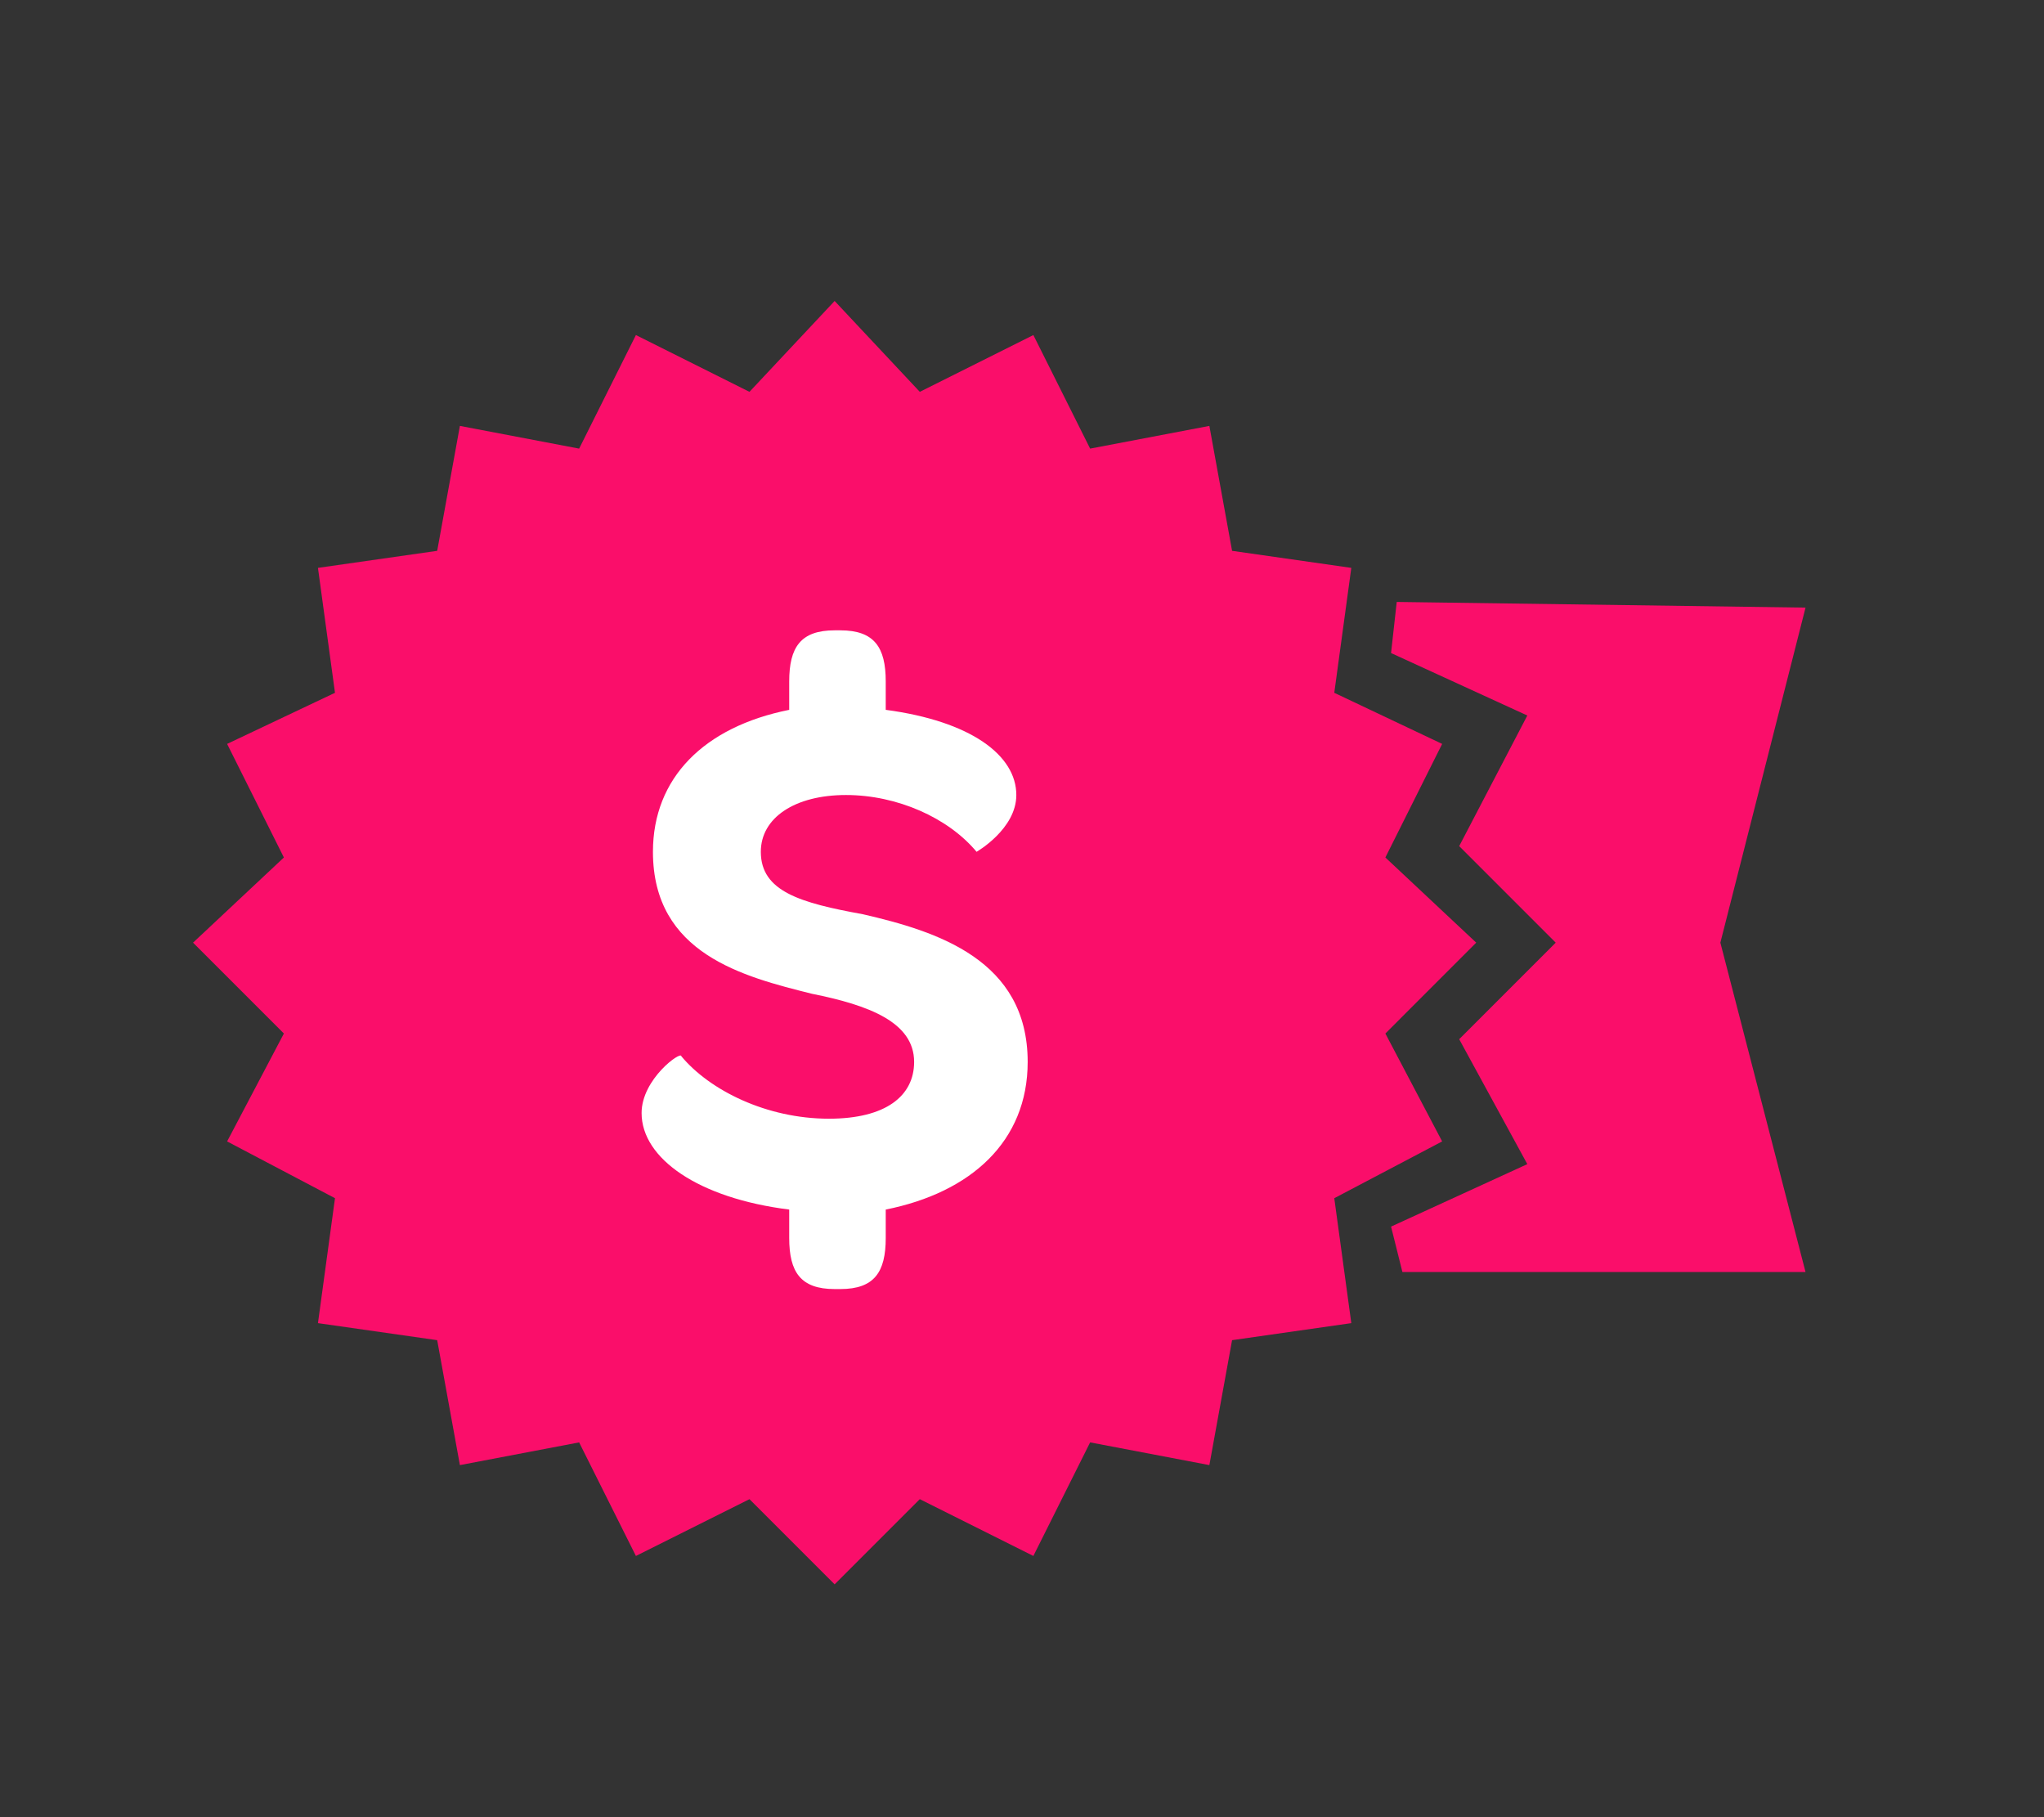 <svg version="1.1" xmlns="http://www.w3.org/2000/svg" viewBox="0 0 36 32" enable-background="new 0 0 36 32" >
<rect x="0" y="0" width="36" height="32" fill="#333333" stroke="none"/>
<polygon fill="#FA0E6A" points="14.7,5.3 16.2,6.9 18.2,5.9 19.2,7.9 21.3,7.5 21.7,9.7 23.8,10 23.5,12.2 
	25.4,13.1 24.4,15.1 26,16.6 24.4,18.2 25.4,20.1 23.5,21.1 23.8,23.3 21.7,23.6 21.3,25.8 19.2,25.4 18.2,27.4 16.2,26.4 
	14.7,27.9 13.2,26.4 11.2,27.4 10.2,25.4 8.1,25.8 7.7,23.6 5.6,23.3 5.9,21.1 4,20.1 5,18.2 3.4,16.6 5,15.1 4,13.1 5.9,12.2 
	5.6,10 7.7,9.7 8.1,7.5 10.2,7.9 11.2,5.9 13.2,6.9 "/>
<polygon fill="#FA0E6A" points="31.8,10.7 24.6,10.6 24.5,11.5 26.9,12.6 25.7,14.9 27.4,16.6 25.7,18.3 26.9,20.5 
	24.5,21.6 24.7,22.4 31.8,22.4 30.3,16.6 "/>
<g>
	<path id="XMLID_76_" fill="#FFFFFF" d="M12,18.6c0.5,0.6,1.5,1.1,2.6,1.1c1,0,1.5-0.4,1.5-1c0-0.7-0.8-1-1.8-1.2
		c-1.2-0.3-2.8-0.7-2.8-2.5c0-1.3,0.9-2.2,2.4-2.5V12c0-0.6,0.2-0.9,0.8-0.9h0.1c0.6,0,0.8,0.3,0.8,0.9v0.5c1.5,0.2,2.3,0.8,2.3,1.5
		c0,0.6-0.7,1-0.7,1c-0.5-0.6-1.4-1-2.3-1c-0.9,0-1.5,0.4-1.5,1c0,0.7,0.7,0.9,1.8,1.1c1.3,0.3,2.9,0.8,2.9,2.6c0,1.4-1,2.3-2.5,2.6
		v0.5c0,0.6-0.2,0.9-0.8,0.9h-0.1c-0.6,0-0.8-0.3-0.8-0.9v-0.5c-1.6-0.2-2.6-0.9-2.6-1.7C11.3,19,12,18.5,12,18.6z"/>
</g>
</svg>
